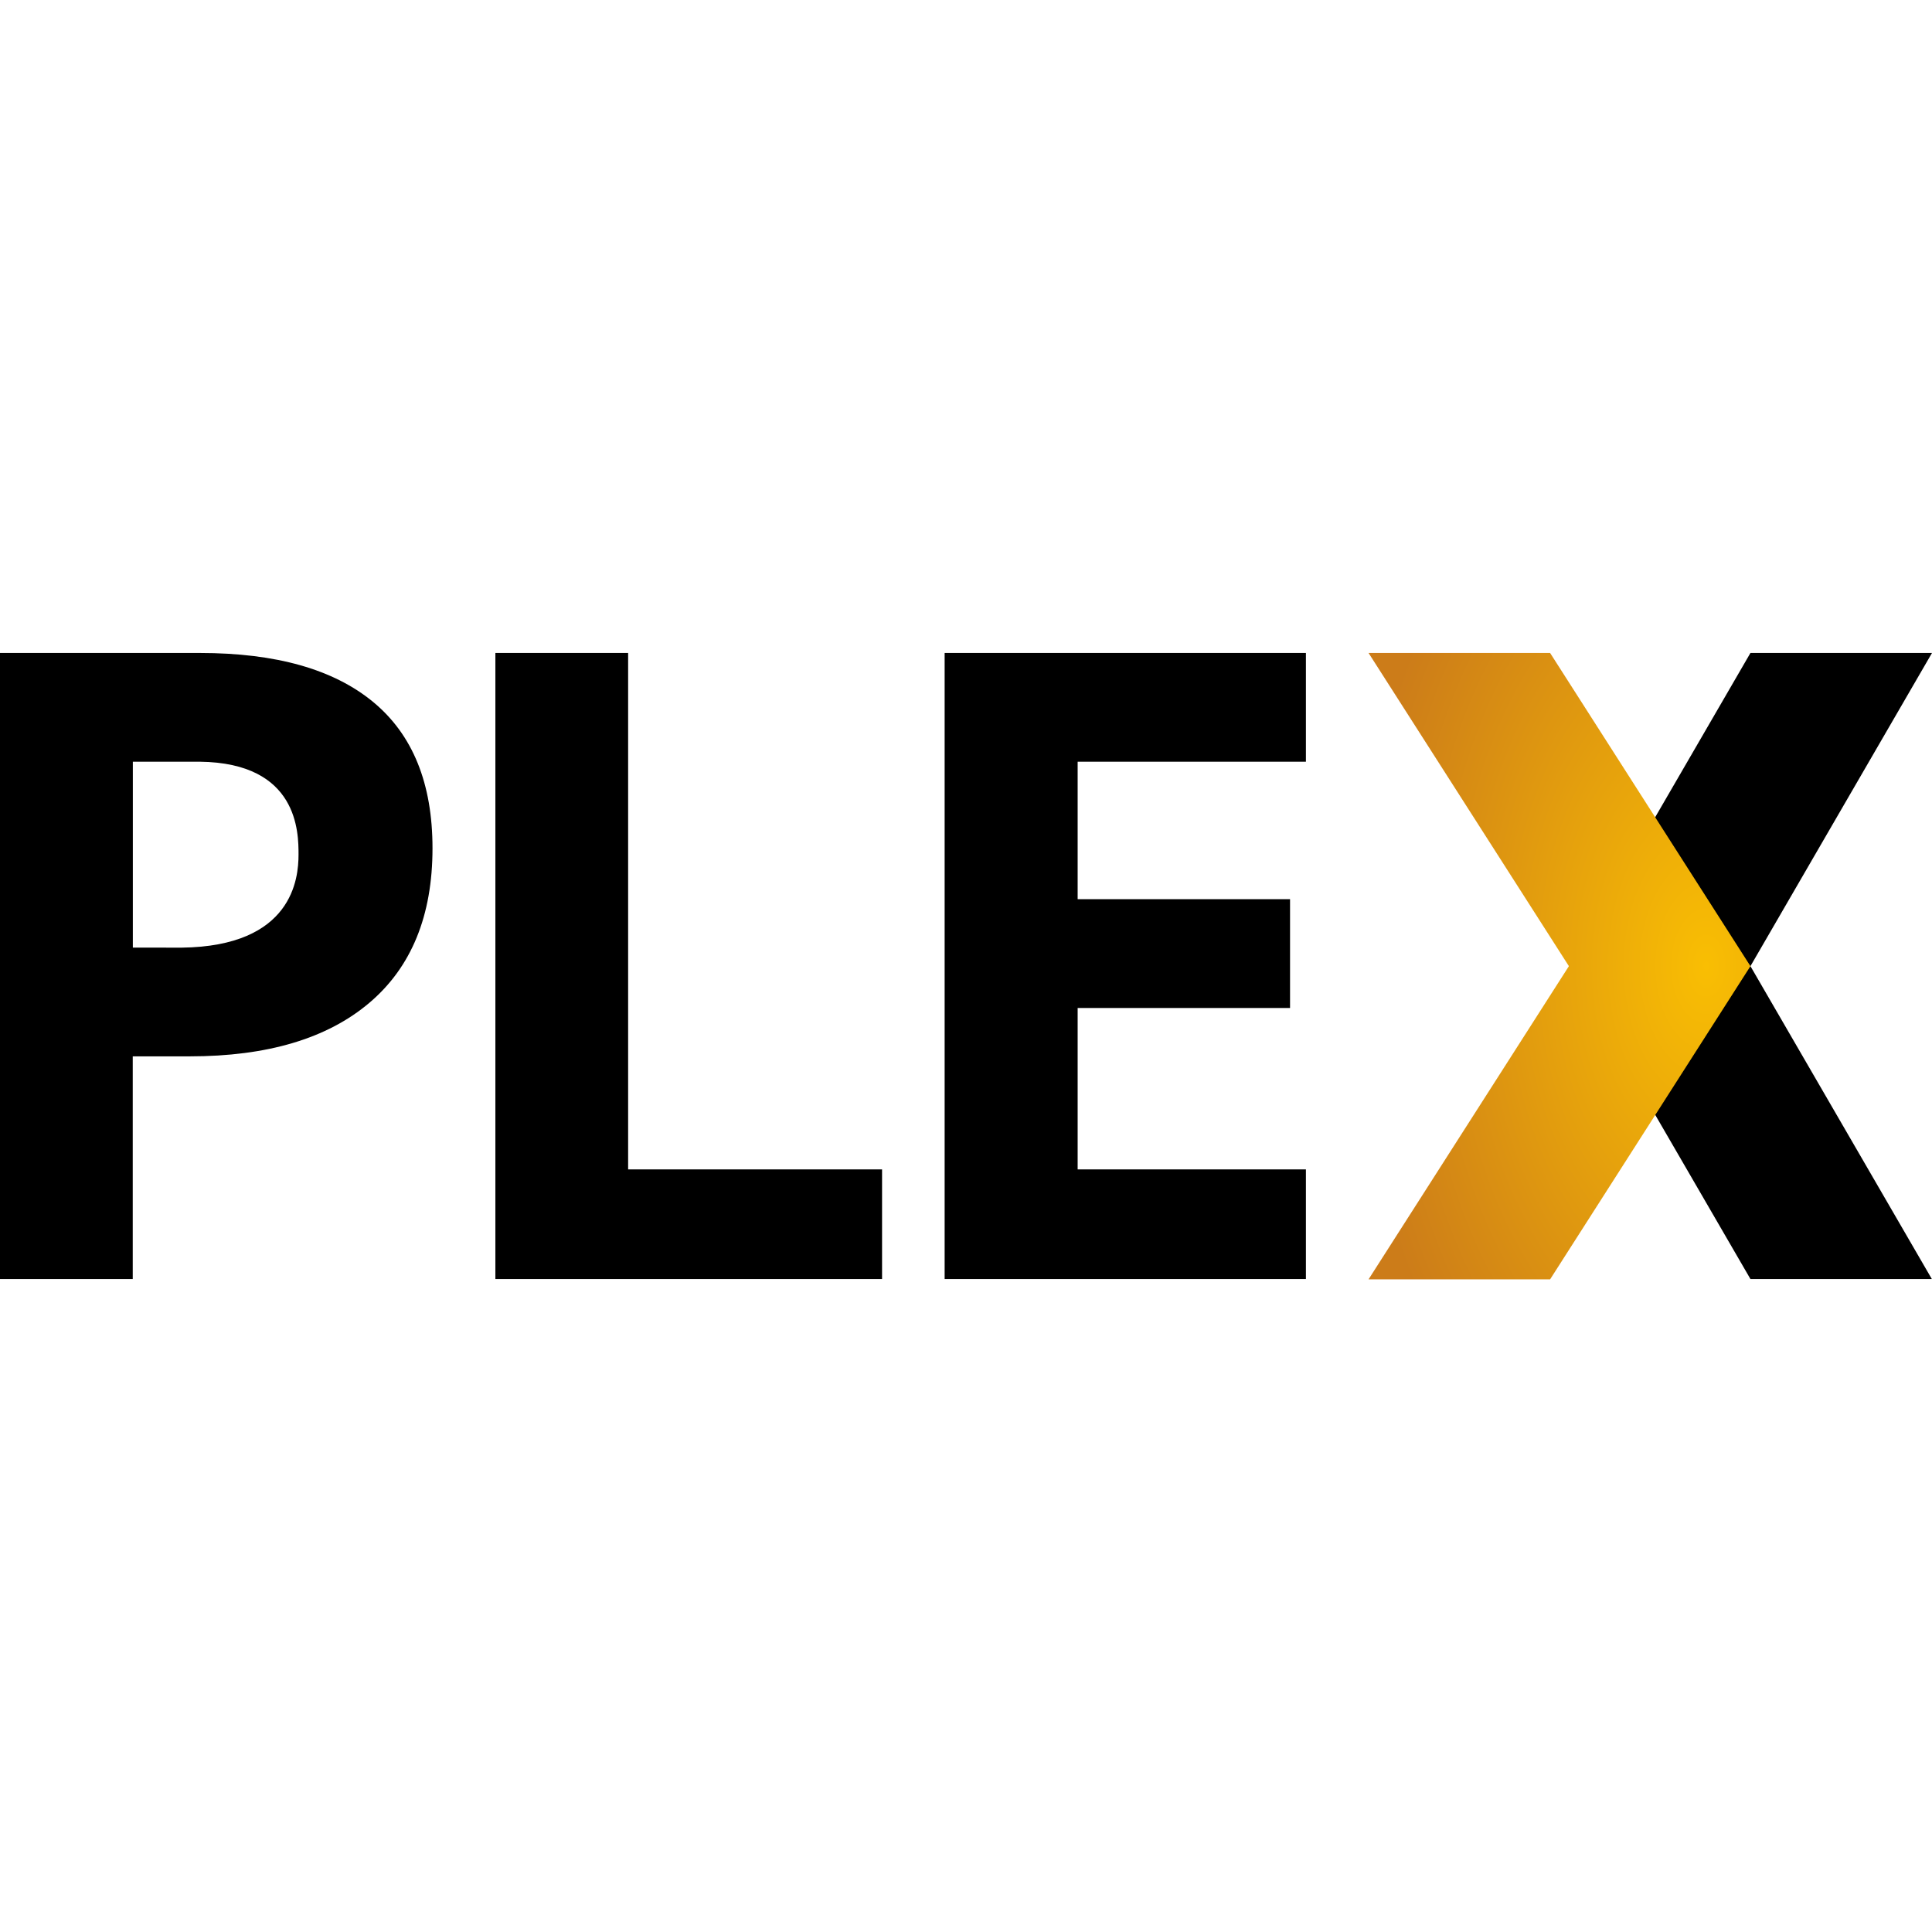 <!DOCTYPE svg PUBLIC "-//W3C//DTD SVG 1.1//EN" "http://www.w3.org/Graphics/SVG/1.1/DTD/svg11.dtd">

<!-- Uploaded to: SVG Repo, www.svgrepo.com, Transformed by: SVG Repo Mixer Tools -->
<svg width="800px" height="800px" viewBox="0 -1043 3086 3086" xmlns="http://www.w3.org/2000/svg" fill="#000000">

<g id="SVGRepo_bgCarrier" stroke-width="0"/>

<g id="SVGRepo_tracerCarrier" stroke-linecap="round" stroke-linejoin="round"/>

<g id="SVGRepo_iconCarrier">

<title>plex-logo-light</title>

<path fill="#000" d="M3085.99 0h-290.001L2505.99 500l289.999 500h289.748l-289.748-499.75L3085.99 0"/>

<radialGradient id="a" cx="1244.351" cy="920.081" r=".925" gradientTransform="matrix(610 0 0 -1000.5 -756323.625 921038.75)" gradientUnits="userSpaceOnUse">

<stop offset="0" stop-color="#f9be03"/>

<stop offset="1" stop-color="#cc7c19"/>

</radialGradient>

<path fill="url(#a)" d="M2186 0h290l320 500.25-320 500.25h-290l319.999-500.25L2186 0"/>

<path fill="#000" d="M2085.947 1000h-577.073V0h577.073v173.737H1721.34v219.562h339.255V567.03H1721.34v257.864h364.607V1000M791.276 1000V0h212.04v824.895h405.609V1000H791.276M589.947 558.824c-67.268 57.007-162.91 85.501-286.938 85.501H212.04V1000H0V470.338l290 .359c177.562-2.069 186.842-110.818 186.842-148.497 0-34.979 0-146.755-157.842-148.5l-319 .003V0h319.424c121.293 0 213.515 26.107 276.677 78.321 63.152 52.213 94.733 130.071 94.733 233.581 0 107.625-33.633 189.928-100.887 246.922z"/>

<path fill="#000" d="M0 110h212.2v429H0z"/>

</g>

</svg>